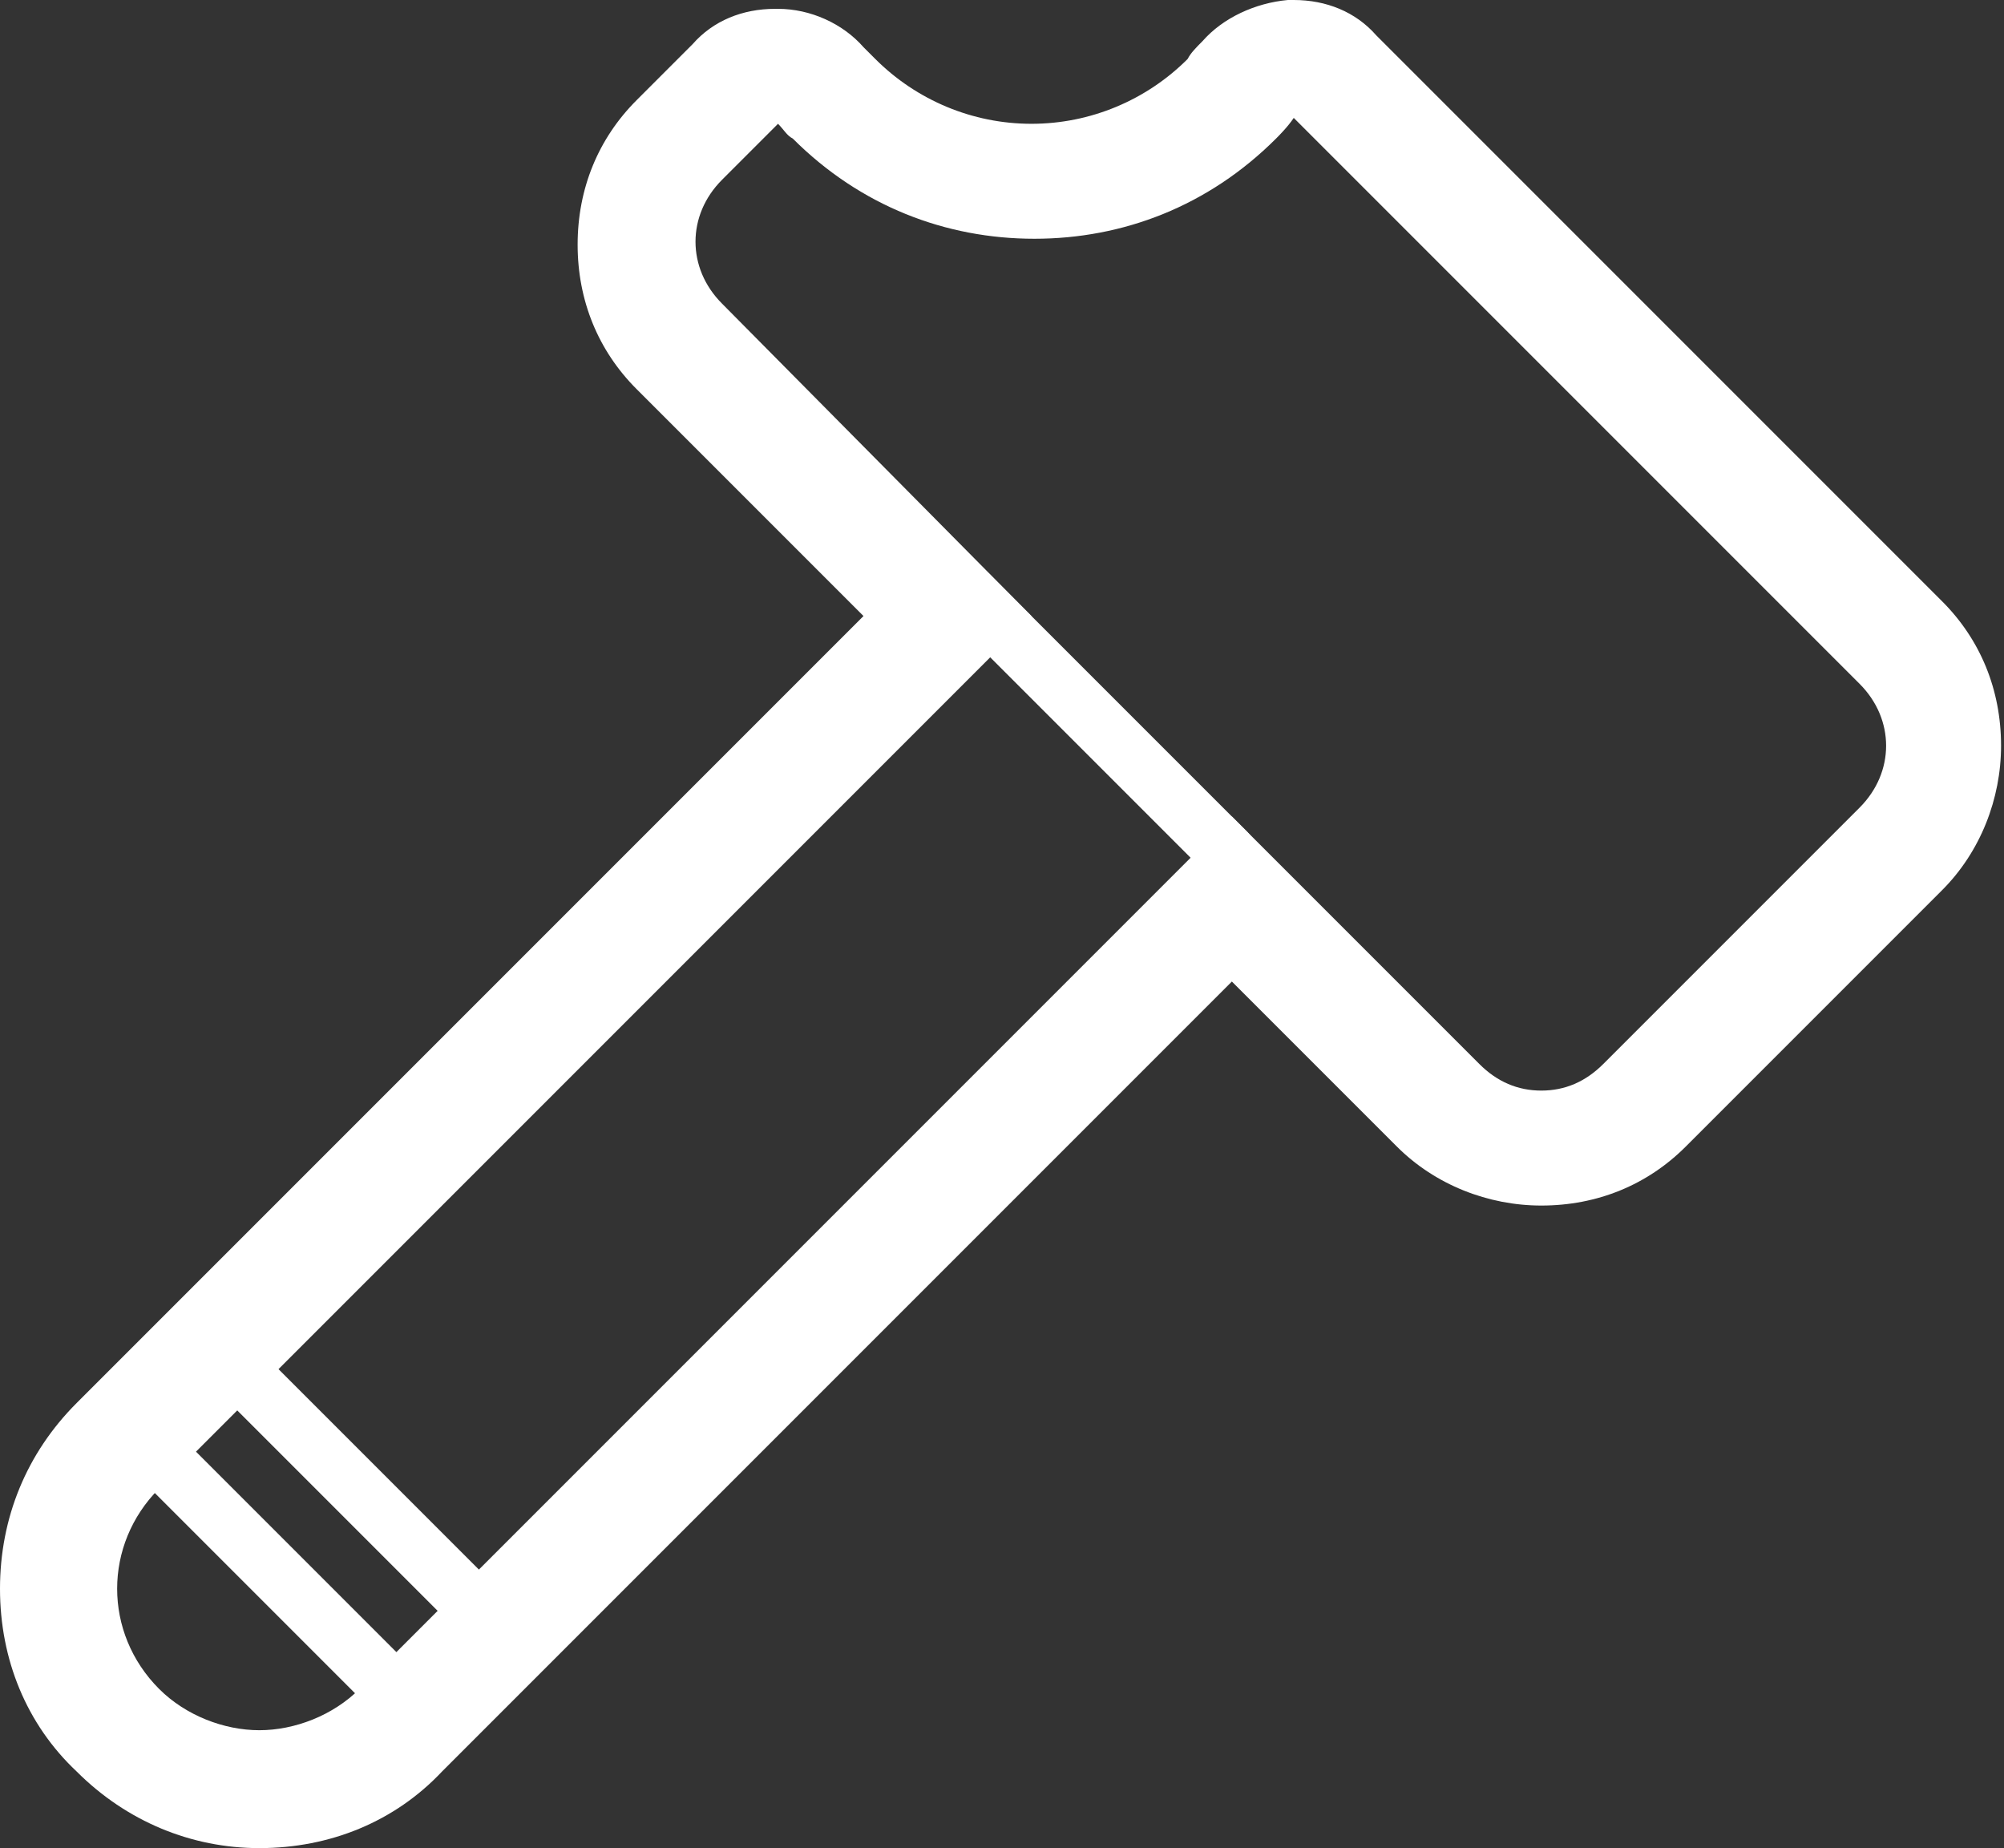 <?xml version="1.0" encoding="utf-8"?>
<!-- Generator: Adobe Illustrator 18.0.0, SVG Export Plug-In . SVG Version: 6.00 Build 0)  -->
<!DOCTYPE svg PUBLIC "-//W3C//DTD SVG 1.1//EN" "http://www.w3.org/Graphics/SVG/1.1/DTD/svg11.dtd">
<svg version="1.1" id="Layer_1" xmlns="http://www.w3.org/2000/svg" xmlns:xlink="http://www.w3.org/1999/xlink" x="0px" y="0px"
	 width="68px" height="62.7px" viewBox="0 0 68 62.7" enable-background="new 0 0 68 62.7" xml:space="preserve">
<rect x="0" y="0" width="68" height="62.7" fill="#333333" stroke="none"/>
<g>
	<path fill="#FFFFFF" d="M43.9,4l19.2,19.2c1.2,1.2,1.2,3,0,4.2l-8.7,8.7c-0.6,0.6-1.3,0.9-2.1,0.9c-0.8,0-1.5-0.3-2.1-0.9l-8.4-8.4
		L12.2,57.3c-0.9,0.9-2.2,1.4-3.4,1.4c-1.2,0-2.5-0.5-3.4-1.4c-1.9-1.9-1.9-4.9,0-6.8L35,20.9L24.5,10.3c-1.2-1.2-1.2-3,0-4.2
		l1.9-1.9c0.2,0.2,0.3,0.4,0.5,0.5c2.3,2.3,5.2,3.4,8.2,3.4c3,0,5.9-1.1,8.2-3.4C43.4,4.6,43.7,4.3,43.9,4 M43.9,0
		c-0.1,0-0.1,0-0.2,0c-1.1,0.1-2.2,0.6-2.9,1.4c-0.2,0.2-0.4,0.4-0.5,0.6C38.9,3.4,37,4.2,35,4.2c-2,0-3.9-0.8-5.3-2.2
		c-0.1-0.1-0.1-0.1-0.2-0.2c-0.1-0.1-0.1-0.1-0.2-0.2c-0.7-0.8-1.8-1.3-2.9-1.3c0,0-0.1,0-0.1,0c-1.1,0-2.1,0.4-2.8,1.2l-1.9,1.9
		c-1.3,1.3-2,3-2,4.9c0,1.9,0.7,3.6,2,4.9l7.7,7.7L2.6,47.6C0.9,49.3,0,51.5,0,53.9c0,2.4,0.9,4.6,2.6,6.2c1.7,1.7,3.9,2.6,6.2,2.6
		c2.4,0,4.6-0.9,6.2-2.6l26.8-26.8l5.6,5.6c1.3,1.3,3.1,2,4.9,2c1.9,0,3.6-0.7,4.9-2l8.7-8.7c1.3-1.3,2-3.1,2-4.9
		c0-1.9-0.7-3.6-2-4.9L46.7,1.2C46,0.4,45,0,43.9,0"/>
	<path fill="#FFFFFF" d="M41.6,29.9c-0.3,0-0.5-0.1-0.7-0.3l-8.7-8.7c-0.4-0.4-0.4-1,0-1.4c0.4-0.4,1-0.4,1.4,0l8.7,8.7
		c0.4,0.4,0.4,1,0,1.4C42.1,29.8,41.8,29.9,41.6,29.9z"/>
	<path fill="#FFFFFF" d="M15.8,55.2c-0.3,0-0.5-0.1-0.7-0.3l-8.7-8.7c-0.4-0.4-0.4-1,0-1.4c0.4-0.4,1-0.4,1.4,0l8.7,8.7
		c0.4,0.4,0.4,1,0,1.4C16.3,55.1,16,55.2,15.8,55.2z"/>
	<path fill="#FFFFFF" d="M13,58c-0.3,0-0.5-0.1-0.7-0.3L3.6,49c-0.4-0.4-0.4-1,0-1.4c0.4-0.4,1-0.4,1.4,0l8.7,8.7
		c0.4,0.4,0.4,1,0,1.4C13.5,57.9,13.2,58,13,58z"/>
</g>
</svg>
